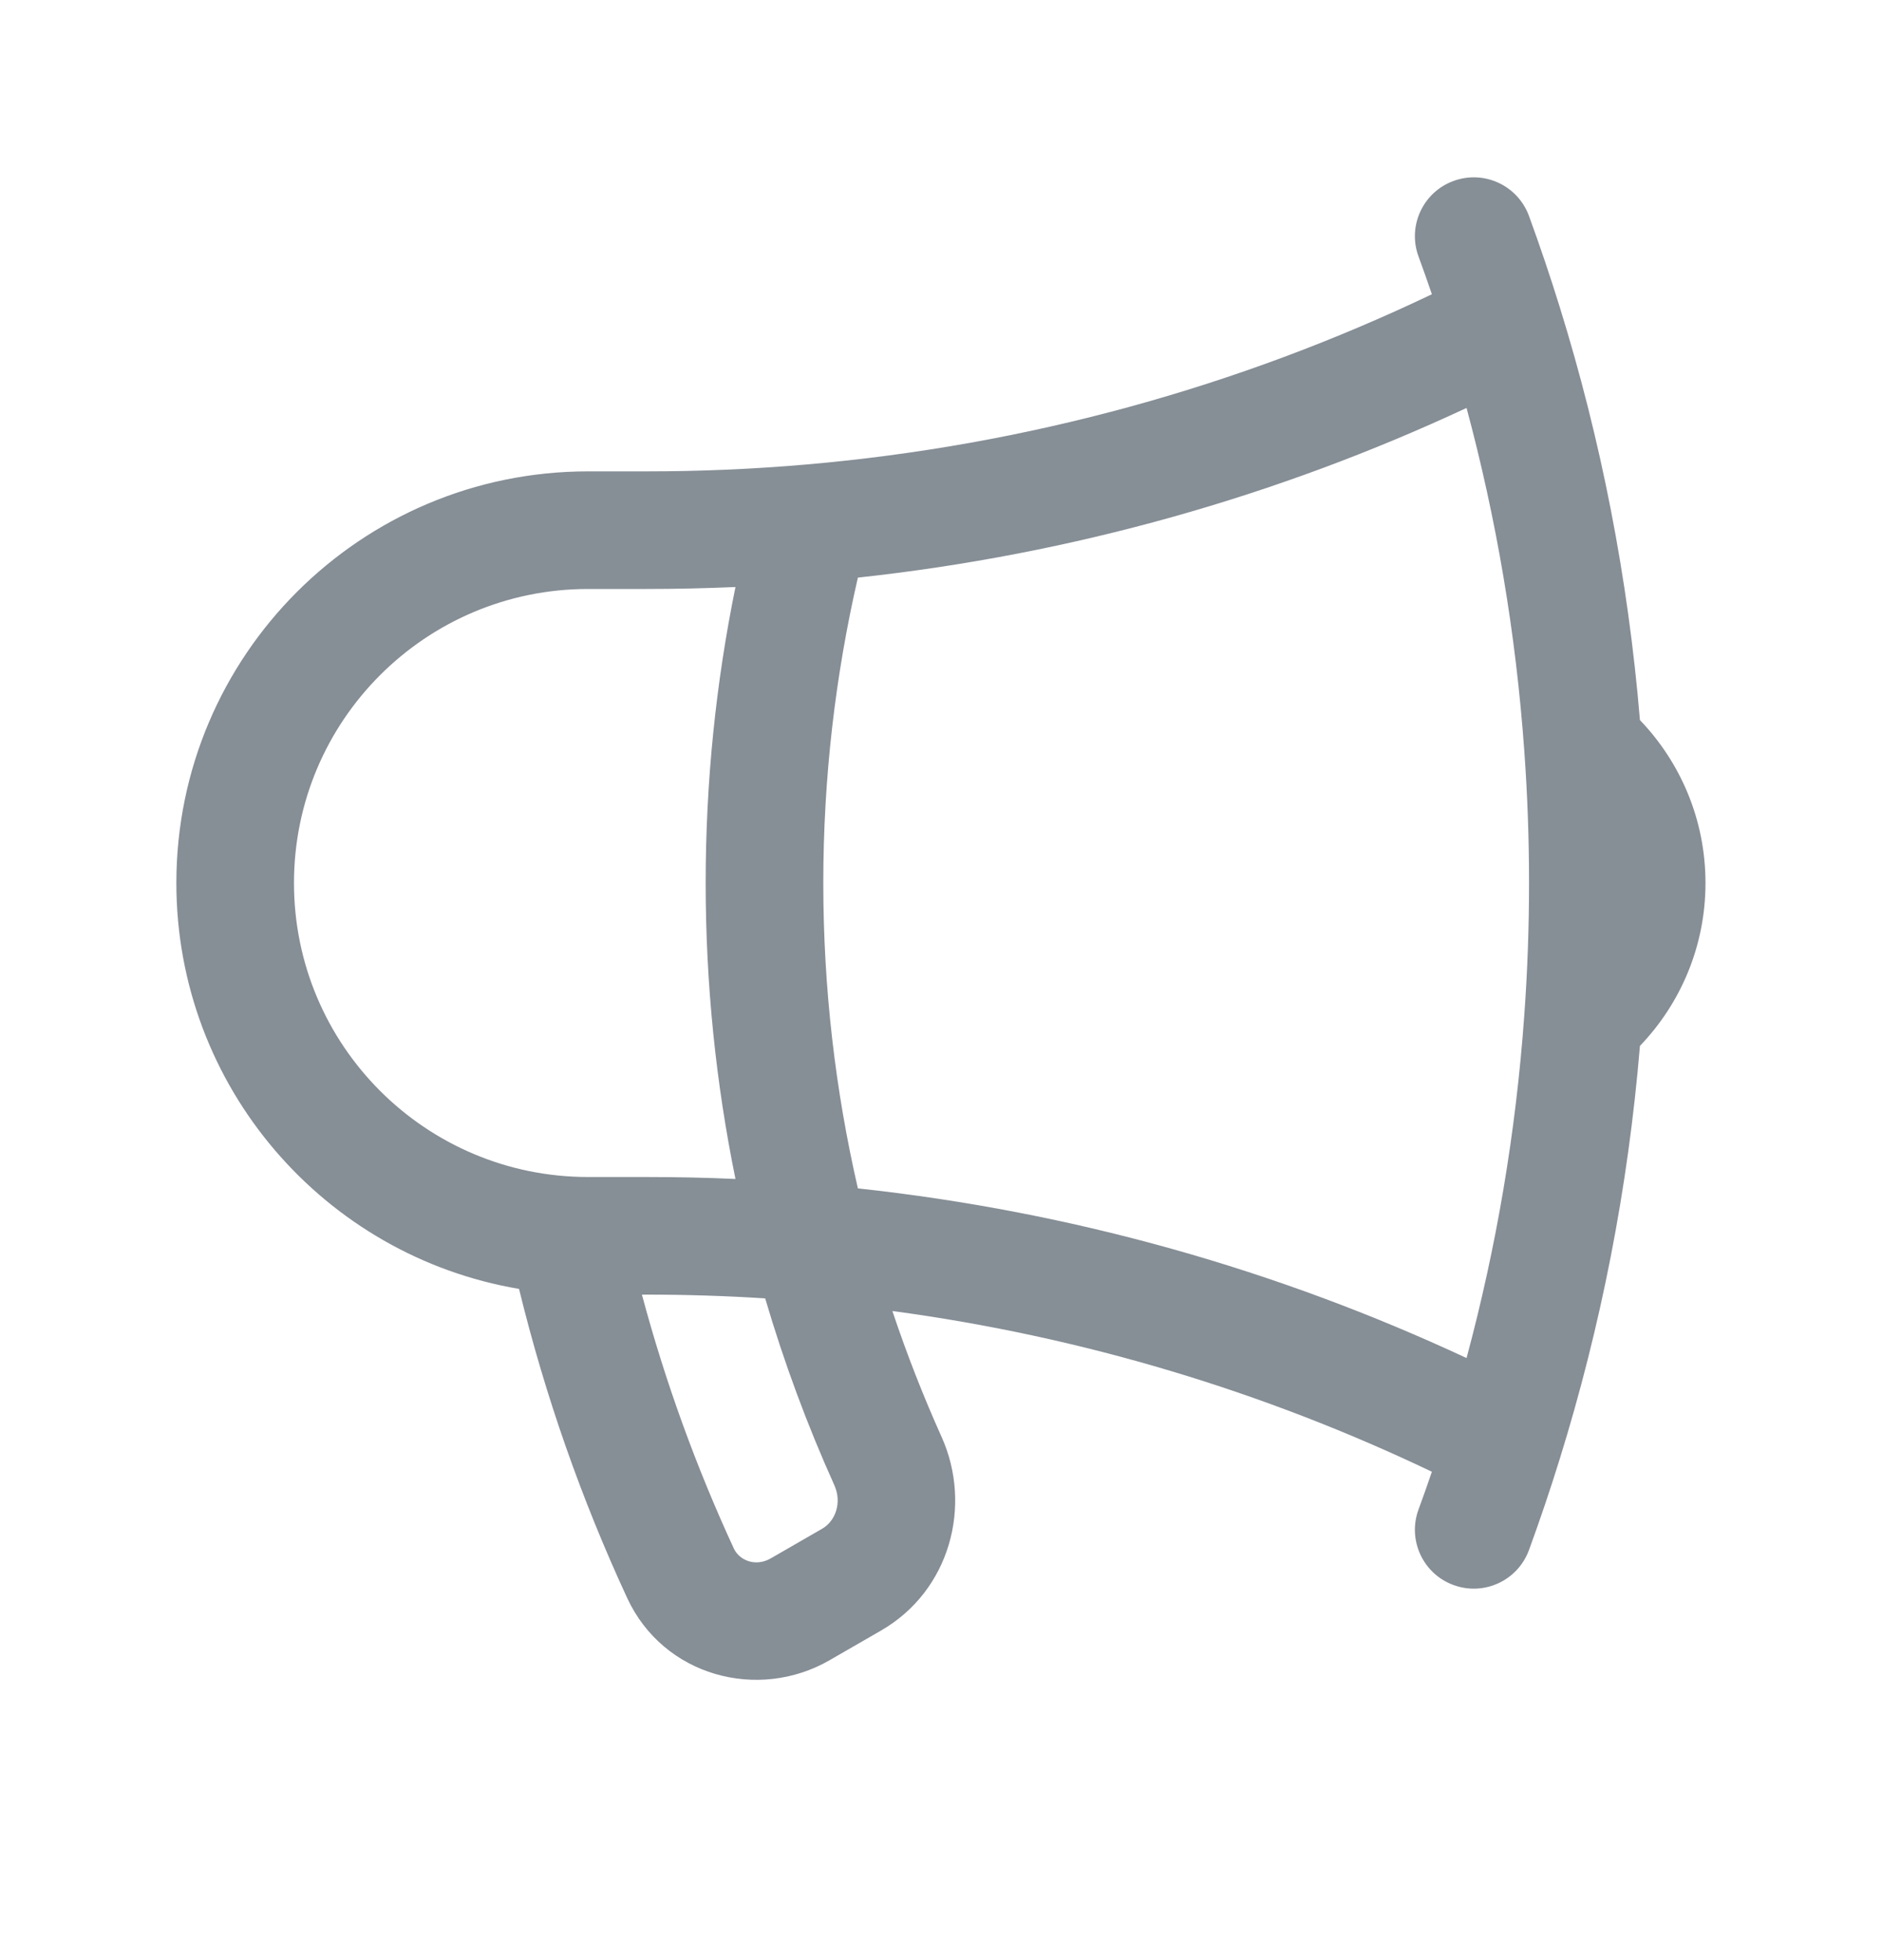 <svg width="24" height="25" viewBox="0 0 24 25" fill="none" xmlns="http://www.w3.org/2000/svg">
<path fill-rule="evenodd" clip-rule="evenodd" d="M18.536 2.308C18.925 2.165 19.355 2.365 19.498 2.754C19.638 3.137 19.769 3.524 19.89 3.915C20.414 5.601 20.762 7.365 20.913 9.184C21.43 9.723 21.749 10.455 21.749 11.262C21.749 12.069 21.43 12.801 20.913 13.34C20.762 15.159 20.414 16.922 19.89 18.609C19.769 19 19.638 19.387 19.498 19.77C19.355 20.159 18.925 20.359 18.536 20.216C18.147 20.074 17.947 19.643 18.089 19.254C18.148 19.094 18.205 18.933 18.26 18.771C16.126 17.752 13.813 17.048 11.38 16.721C11.563 17.269 11.773 17.805 12.008 18.328C12.401 19.203 12.116 20.288 11.236 20.796L10.579 21.175L10.204 20.525L10.579 21.175C9.671 21.699 8.461 21.383 7.997 20.379C7.417 19.126 6.953 17.808 6.619 16.439C4.138 16.02 2.249 13.861 2.249 11.262C2.249 8.362 4.6 6.012 7.499 6.012H8.249C8.932 6.012 9.607 5.983 10.275 5.925C13.114 5.68 15.806 4.925 18.26 3.753C18.205 3.591 18.148 3.43 18.089 3.27C17.947 2.881 18.147 2.45 18.536 2.308ZM18.702 5.203C16.299 6.324 13.687 7.07 10.94 7.367C10.652 8.618 10.499 9.922 10.499 11.262C10.499 12.602 10.652 13.906 10.94 15.157C13.687 15.454 16.299 16.2 18.702 17.321C19.082 15.909 19.332 14.444 19.439 12.939C19.479 12.385 19.499 11.826 19.499 11.262C19.499 10.698 19.479 10.139 19.439 9.585C19.332 8.08 19.082 6.615 18.702 5.203ZM9.379 15.037C9.13 13.817 8.999 12.555 8.999 11.262C8.999 9.969 9.13 8.707 9.379 7.487C9.005 7.503 8.628 7.512 8.249 7.512H7.499C5.428 7.512 3.749 9.191 3.749 11.262C3.749 13.333 5.428 15.012 7.499 15.012H8.249C8.628 15.012 9.005 15.02 9.379 15.037ZM8.186 16.512C8.486 17.633 8.88 18.715 9.358 19.75C9.429 19.902 9.635 19.988 9.829 19.876L10.486 19.497C10.651 19.402 10.741 19.168 10.64 18.943C10.294 18.175 9.999 17.379 9.758 16.56C9.259 16.528 8.756 16.512 8.249 16.512H8.186Z" fill="#868E96"/>
</svg>
